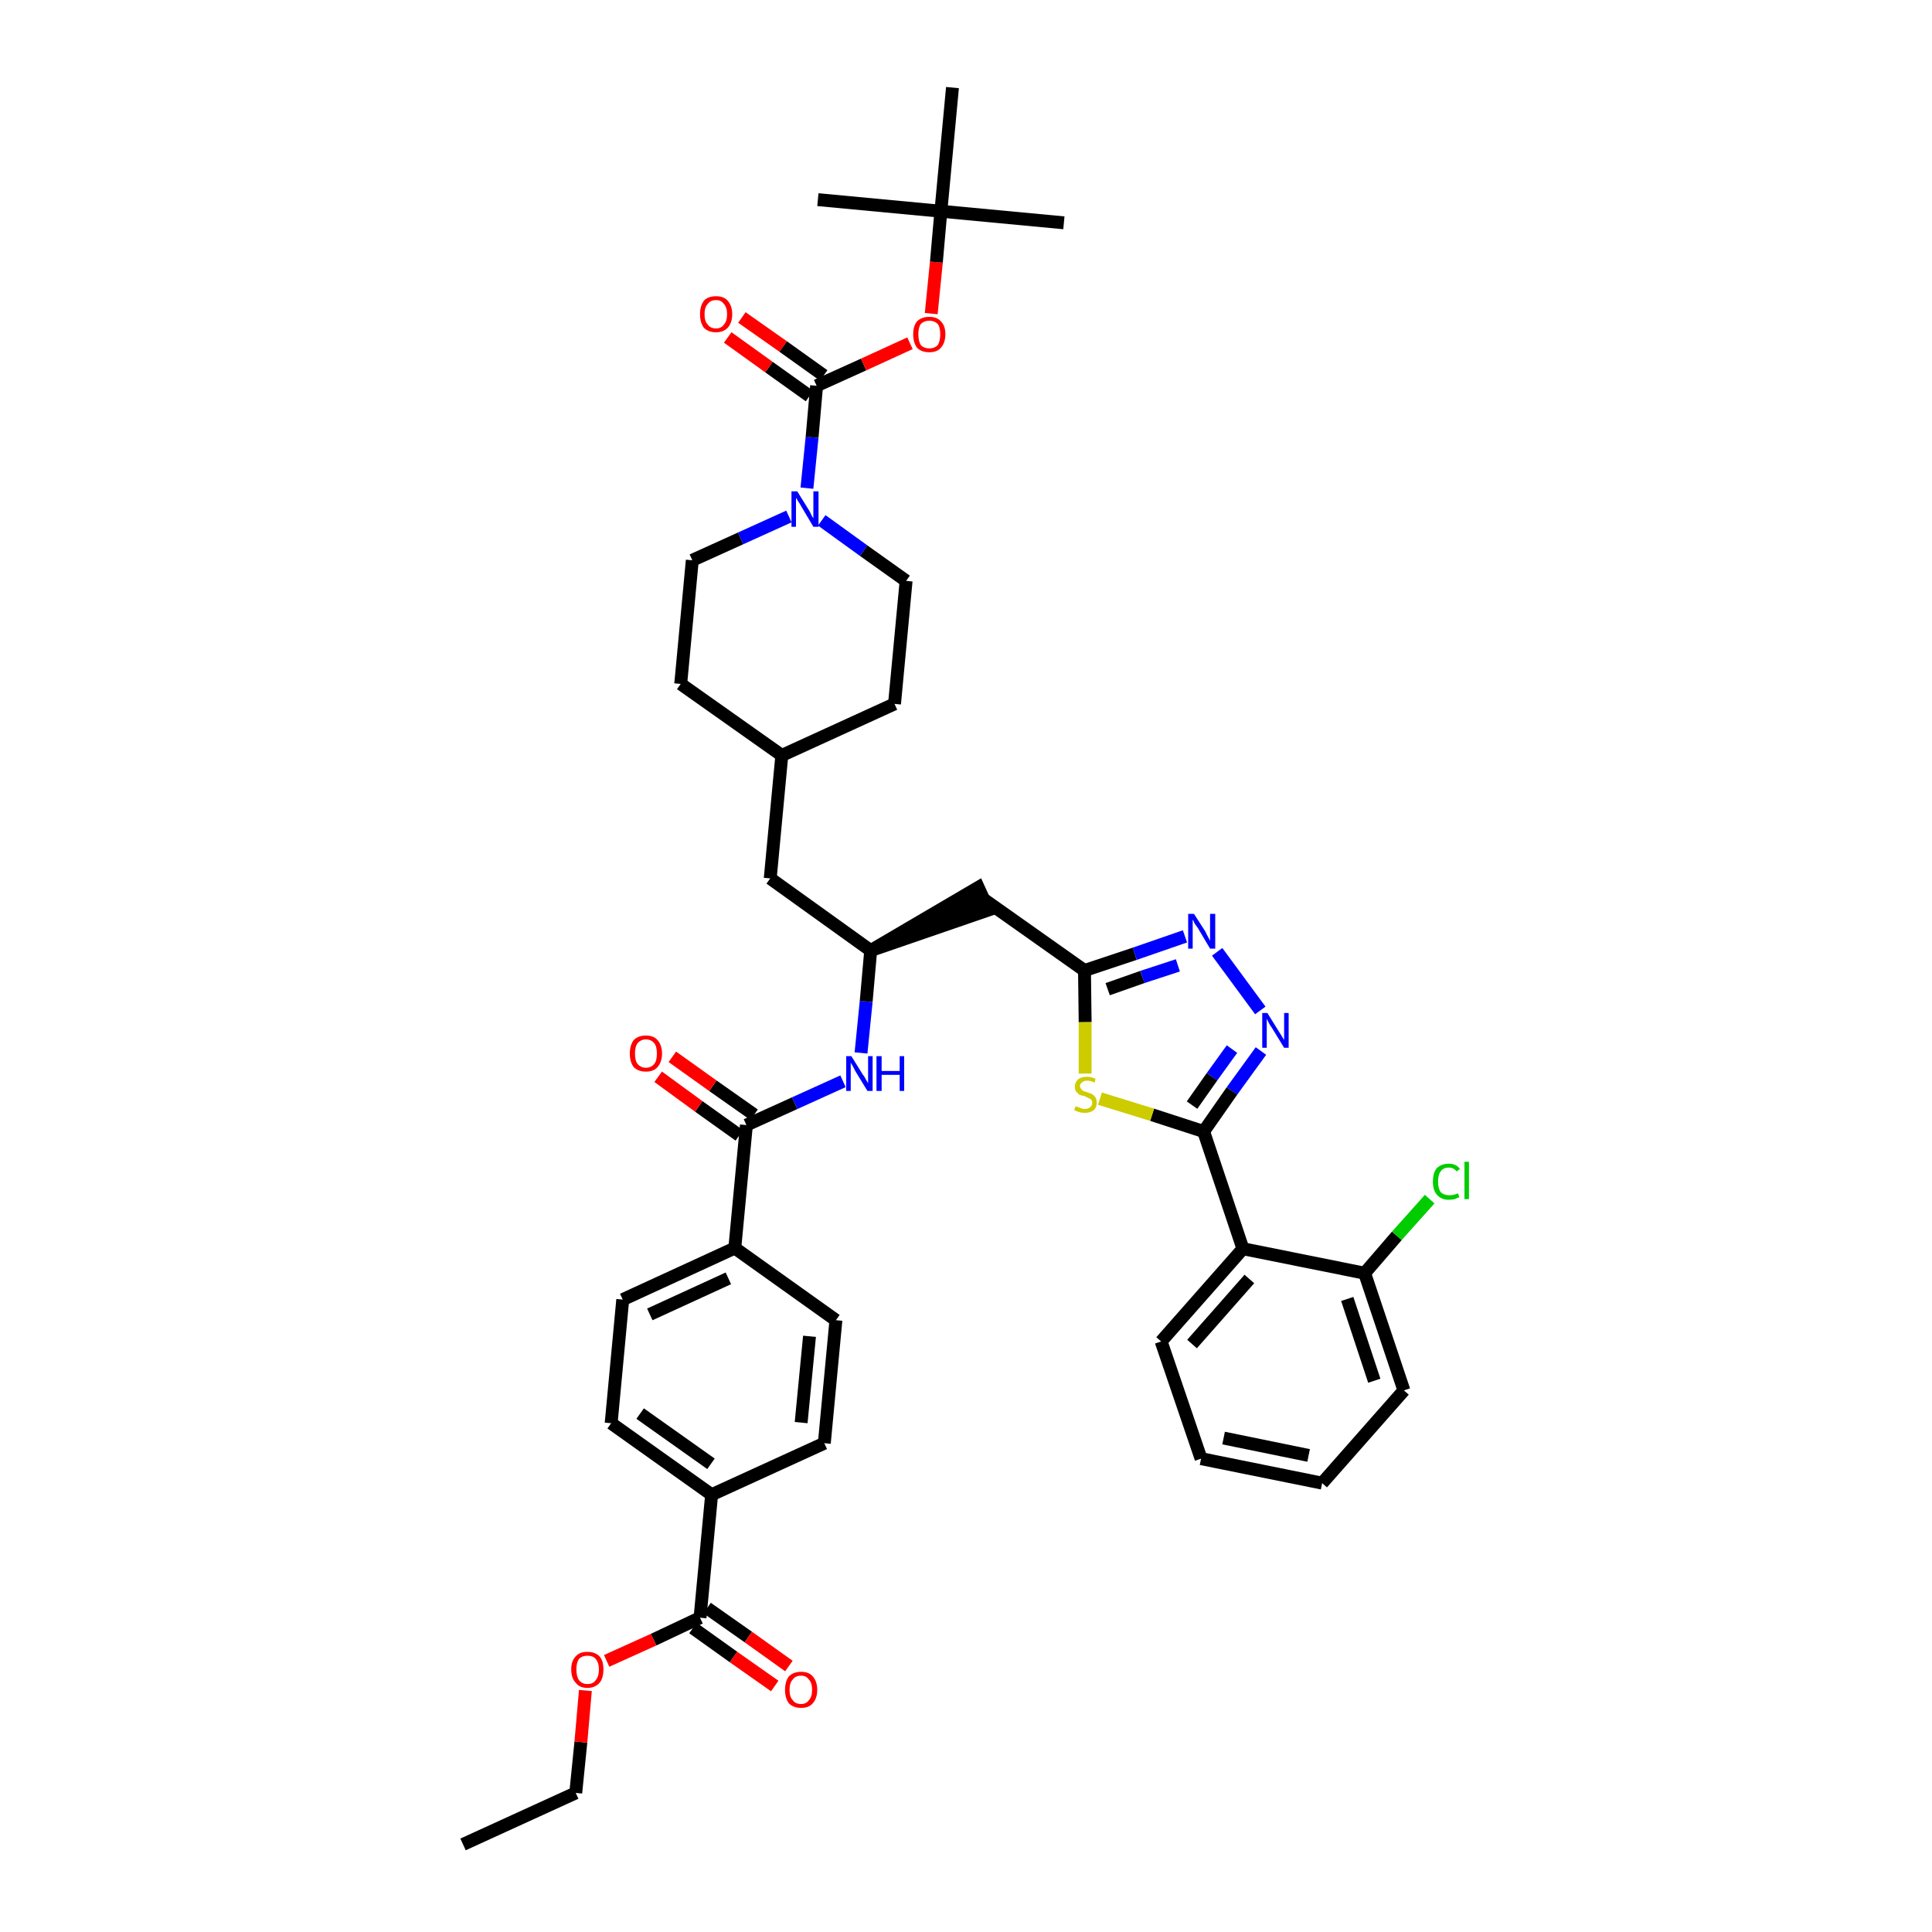 <?xml version='1.0' encoding='iso-8859-1'?>
<svg version='1.1' baseProfile='full'
              xmlns='http://www.w3.org/2000/svg'
                      xmlns:rdkit='http://www.rdkit.org/xml'
                      xmlns:xlink='http://www.w3.org/1999/xlink'
                  xml:space='preserve'
width='300px' height='300px' viewBox='0 0 300 300'>
<!-- END OF HEADER -->
<path class='bond-0 atom-0 atom-1' d='M 71.9,286.4 L 89.4,278.4' style='fill:none;fill-rule:evenodd;stroke:#000000;stroke-width:2.0px;stroke-linecap:butt;stroke-linejoin:miter;stroke-opacity:1' />
<path class='bond-1 atom-1 atom-2' d='M 89.4,278.4 L 90.2,270.5' style='fill:none;fill-rule:evenodd;stroke:#000000;stroke-width:2.0px;stroke-linecap:butt;stroke-linejoin:miter;stroke-opacity:1' />
<path class='bond-1 atom-1 atom-2' d='M 90.2,270.5 L 90.9,262.5' style='fill:none;fill-rule:evenodd;stroke:#FF0000;stroke-width:2.0px;stroke-linecap:butt;stroke-linejoin:miter;stroke-opacity:1' />
<path class='bond-2 atom-2 atom-3' d='M 94.2,257.9 L 101.5,254.6' style='fill:none;fill-rule:evenodd;stroke:#FF0000;stroke-width:2.0px;stroke-linecap:butt;stroke-linejoin:miter;stroke-opacity:1' />
<path class='bond-2 atom-2 atom-3' d='M 101.5,254.6 L 108.7,251.2' style='fill:none;fill-rule:evenodd;stroke:#000000;stroke-width:2.0px;stroke-linecap:butt;stroke-linejoin:miter;stroke-opacity:1' />
<path class='bond-3 atom-3 atom-4' d='M 107.6,252.8 L 113.9,257.3' style='fill:none;fill-rule:evenodd;stroke:#000000;stroke-width:2.0px;stroke-linecap:butt;stroke-linejoin:miter;stroke-opacity:1' />
<path class='bond-3 atom-3 atom-4' d='M 113.9,257.3 L 120.3,261.8' style='fill:none;fill-rule:evenodd;stroke:#FF0000;stroke-width:2.0px;stroke-linecap:butt;stroke-linejoin:miter;stroke-opacity:1' />
<path class='bond-3 atom-3 atom-4' d='M 109.8,249.7 L 116.2,254.2' style='fill:none;fill-rule:evenodd;stroke:#000000;stroke-width:2.0px;stroke-linecap:butt;stroke-linejoin:miter;stroke-opacity:1' />
<path class='bond-3 atom-3 atom-4' d='M 116.2,254.2 L 122.5,258.7' style='fill:none;fill-rule:evenodd;stroke:#FF0000;stroke-width:2.0px;stroke-linecap:butt;stroke-linejoin:miter;stroke-opacity:1' />
<path class='bond-4 atom-3 atom-5' d='M 108.7,251.2 L 110.5,232.1' style='fill:none;fill-rule:evenodd;stroke:#000000;stroke-width:2.0px;stroke-linecap:butt;stroke-linejoin:miter;stroke-opacity:1' />
<path class='bond-5 atom-5 atom-6' d='M 110.5,232.1 L 94.9,221.0' style='fill:none;fill-rule:evenodd;stroke:#000000;stroke-width:2.0px;stroke-linecap:butt;stroke-linejoin:miter;stroke-opacity:1' />
<path class='bond-5 atom-5 atom-6' d='M 110.4,227.3 L 99.4,219.5' style='fill:none;fill-rule:evenodd;stroke:#000000;stroke-width:2.0px;stroke-linecap:butt;stroke-linejoin:miter;stroke-opacity:1' />
<path class='bond-41 atom-41 atom-5' d='M 128.0,224.1 L 110.5,232.1' style='fill:none;fill-rule:evenodd;stroke:#000000;stroke-width:2.0px;stroke-linecap:butt;stroke-linejoin:miter;stroke-opacity:1' />
<path class='bond-6 atom-6 atom-7' d='M 94.9,221.0 L 96.7,201.8' style='fill:none;fill-rule:evenodd;stroke:#000000;stroke-width:2.0px;stroke-linecap:butt;stroke-linejoin:miter;stroke-opacity:1' />
<path class='bond-7 atom-7 atom-8' d='M 96.7,201.8 L 114.1,193.8' style='fill:none;fill-rule:evenodd;stroke:#000000;stroke-width:2.0px;stroke-linecap:butt;stroke-linejoin:miter;stroke-opacity:1' />
<path class='bond-7 atom-7 atom-8' d='M 100.9,204.1 L 113.1,198.5' style='fill:none;fill-rule:evenodd;stroke:#000000;stroke-width:2.0px;stroke-linecap:butt;stroke-linejoin:miter;stroke-opacity:1' />
<path class='bond-8 atom-8 atom-9' d='M 114.1,193.8 L 115.9,174.7' style='fill:none;fill-rule:evenodd;stroke:#000000;stroke-width:2.0px;stroke-linecap:butt;stroke-linejoin:miter;stroke-opacity:1' />
<path class='bond-39 atom-8 atom-40' d='M 114.1,193.8 L 129.8,205.0' style='fill:none;fill-rule:evenodd;stroke:#000000;stroke-width:2.0px;stroke-linecap:butt;stroke-linejoin:miter;stroke-opacity:1' />
<path class='bond-9 atom-9 atom-10' d='M 117.1,173.1 L 110.7,168.6' style='fill:none;fill-rule:evenodd;stroke:#000000;stroke-width:2.0px;stroke-linecap:butt;stroke-linejoin:miter;stroke-opacity:1' />
<path class='bond-9 atom-9 atom-10' d='M 110.7,168.6 L 104.4,164.1' style='fill:none;fill-rule:evenodd;stroke:#FF0000;stroke-width:2.0px;stroke-linecap:butt;stroke-linejoin:miter;stroke-opacity:1' />
<path class='bond-9 atom-9 atom-10' d='M 114.8,176.3 L 108.5,171.8' style='fill:none;fill-rule:evenodd;stroke:#000000;stroke-width:2.0px;stroke-linecap:butt;stroke-linejoin:miter;stroke-opacity:1' />
<path class='bond-9 atom-9 atom-10' d='M 108.5,171.8 L 102.2,167.2' style='fill:none;fill-rule:evenodd;stroke:#FF0000;stroke-width:2.0px;stroke-linecap:butt;stroke-linejoin:miter;stroke-opacity:1' />
<path class='bond-10 atom-9 atom-11' d='M 115.9,174.7 L 123.4,171.3' style='fill:none;fill-rule:evenodd;stroke:#000000;stroke-width:2.0px;stroke-linecap:butt;stroke-linejoin:miter;stroke-opacity:1' />
<path class='bond-10 atom-9 atom-11' d='M 123.4,171.3 L 130.9,167.9' style='fill:none;fill-rule:evenodd;stroke:#0000FF;stroke-width:2.0px;stroke-linecap:butt;stroke-linejoin:miter;stroke-opacity:1' />
<path class='bond-11 atom-11 atom-12' d='M 133.7,163.5 L 134.5,155.5' style='fill:none;fill-rule:evenodd;stroke:#0000FF;stroke-width:2.0px;stroke-linecap:butt;stroke-linejoin:miter;stroke-opacity:1' />
<path class='bond-11 atom-11 atom-12' d='M 134.5,155.5 L 135.2,147.6' style='fill:none;fill-rule:evenodd;stroke:#000000;stroke-width:2.0px;stroke-linecap:butt;stroke-linejoin:miter;stroke-opacity:1' />
<path class='bond-12 atom-12 atom-13' d='M 135.2,147.6 L 153.5,141.3 L 151.9,137.8 Z' style='fill:#000000;fill-rule:evenodd;fill-opacity:1;stroke:#000000;stroke-width:2.0px;stroke-linecap:butt;stroke-linejoin:miter;stroke-opacity:1;' />
<path class='bond-25 atom-12 atom-26' d='M 135.2,147.6 L 119.6,136.4' style='fill:none;fill-rule:evenodd;stroke:#000000;stroke-width:2.0px;stroke-linecap:butt;stroke-linejoin:miter;stroke-opacity:1' />
<path class='bond-13 atom-13 atom-14' d='M 152.7,139.6 L 168.4,150.7' style='fill:none;fill-rule:evenodd;stroke:#000000;stroke-width:2.0px;stroke-linecap:butt;stroke-linejoin:miter;stroke-opacity:1' />
<path class='bond-14 atom-14 atom-15' d='M 168.4,150.7 L 176.2,148.1' style='fill:none;fill-rule:evenodd;stroke:#000000;stroke-width:2.0px;stroke-linecap:butt;stroke-linejoin:miter;stroke-opacity:1' />
<path class='bond-14 atom-14 atom-15' d='M 176.2,148.1 L 184.0,145.4' style='fill:none;fill-rule:evenodd;stroke:#0000FF;stroke-width:2.0px;stroke-linecap:butt;stroke-linejoin:miter;stroke-opacity:1' />
<path class='bond-14 atom-14 atom-15' d='M 172.0,153.6 L 177.4,151.7' style='fill:none;fill-rule:evenodd;stroke:#000000;stroke-width:2.0px;stroke-linecap:butt;stroke-linejoin:miter;stroke-opacity:1' />
<path class='bond-14 atom-14 atom-15' d='M 177.4,151.7 L 182.9,149.9' style='fill:none;fill-rule:evenodd;stroke:#0000FF;stroke-width:2.0px;stroke-linecap:butt;stroke-linejoin:miter;stroke-opacity:1' />
<path class='bond-42 atom-25 atom-14' d='M 168.5,166.7 L 168.5,158.7' style='fill:none;fill-rule:evenodd;stroke:#CCCC00;stroke-width:2.0px;stroke-linecap:butt;stroke-linejoin:miter;stroke-opacity:1' />
<path class='bond-42 atom-25 atom-14' d='M 168.5,158.7 L 168.4,150.7' style='fill:none;fill-rule:evenodd;stroke:#000000;stroke-width:2.0px;stroke-linecap:butt;stroke-linejoin:miter;stroke-opacity:1' />
<path class='bond-15 atom-15 atom-16' d='M 189.0,147.8 L 195.7,156.9' style='fill:none;fill-rule:evenodd;stroke:#0000FF;stroke-width:2.0px;stroke-linecap:butt;stroke-linejoin:miter;stroke-opacity:1' />
<path class='bond-16 atom-16 atom-17' d='M 195.8,163.2 L 191.3,169.4' style='fill:none;fill-rule:evenodd;stroke:#0000FF;stroke-width:2.0px;stroke-linecap:butt;stroke-linejoin:miter;stroke-opacity:1' />
<path class='bond-16 atom-16 atom-17' d='M 191.3,169.4 L 186.9,175.7' style='fill:none;fill-rule:evenodd;stroke:#000000;stroke-width:2.0px;stroke-linecap:butt;stroke-linejoin:miter;stroke-opacity:1' />
<path class='bond-16 atom-16 atom-17' d='M 191.3,162.9 L 188.2,167.2' style='fill:none;fill-rule:evenodd;stroke:#0000FF;stroke-width:2.0px;stroke-linecap:butt;stroke-linejoin:miter;stroke-opacity:1' />
<path class='bond-16 atom-16 atom-17' d='M 188.2,167.2 L 185.1,171.6' style='fill:none;fill-rule:evenodd;stroke:#000000;stroke-width:2.0px;stroke-linecap:butt;stroke-linejoin:miter;stroke-opacity:1' />
<path class='bond-17 atom-17 atom-18' d='M 186.9,175.7 L 193.0,193.9' style='fill:none;fill-rule:evenodd;stroke:#000000;stroke-width:2.0px;stroke-linecap:butt;stroke-linejoin:miter;stroke-opacity:1' />
<path class='bond-24 atom-17 atom-25' d='M 186.9,175.7 L 178.9,173.1' style='fill:none;fill-rule:evenodd;stroke:#000000;stroke-width:2.0px;stroke-linecap:butt;stroke-linejoin:miter;stroke-opacity:1' />
<path class='bond-24 atom-17 atom-25' d='M 178.9,173.1 L 170.8,170.6' style='fill:none;fill-rule:evenodd;stroke:#CCCC00;stroke-width:2.0px;stroke-linecap:butt;stroke-linejoin:miter;stroke-opacity:1' />
<path class='bond-18 atom-18 atom-19' d='M 193.0,193.9 L 180.3,208.3' style='fill:none;fill-rule:evenodd;stroke:#000000;stroke-width:2.0px;stroke-linecap:butt;stroke-linejoin:miter;stroke-opacity:1' />
<path class='bond-18 atom-18 atom-19' d='M 194.0,198.6 L 185.1,208.7' style='fill:none;fill-rule:evenodd;stroke:#000000;stroke-width:2.0px;stroke-linecap:butt;stroke-linejoin:miter;stroke-opacity:1' />
<path class='bond-44 atom-23 atom-18' d='M 211.9,197.7 L 193.0,193.9' style='fill:none;fill-rule:evenodd;stroke:#000000;stroke-width:2.0px;stroke-linecap:butt;stroke-linejoin:miter;stroke-opacity:1' />
<path class='bond-19 atom-19 atom-20' d='M 180.3,208.3 L 186.5,226.5' style='fill:none;fill-rule:evenodd;stroke:#000000;stroke-width:2.0px;stroke-linecap:butt;stroke-linejoin:miter;stroke-opacity:1' />
<path class='bond-20 atom-20 atom-21' d='M 186.5,226.5 L 205.3,230.3' style='fill:none;fill-rule:evenodd;stroke:#000000;stroke-width:2.0px;stroke-linecap:butt;stroke-linejoin:miter;stroke-opacity:1' />
<path class='bond-20 atom-20 atom-21' d='M 190.0,223.3 L 203.2,226.0' style='fill:none;fill-rule:evenodd;stroke:#000000;stroke-width:2.0px;stroke-linecap:butt;stroke-linejoin:miter;stroke-opacity:1' />
<path class='bond-21 atom-21 atom-22' d='M 205.3,230.3 L 218.0,215.9' style='fill:none;fill-rule:evenodd;stroke:#000000;stroke-width:2.0px;stroke-linecap:butt;stroke-linejoin:miter;stroke-opacity:1' />
<path class='bond-22 atom-22 atom-23' d='M 218.0,215.9 L 211.9,197.7' style='fill:none;fill-rule:evenodd;stroke:#000000;stroke-width:2.0px;stroke-linecap:butt;stroke-linejoin:miter;stroke-opacity:1' />
<path class='bond-22 atom-22 atom-23' d='M 213.4,214.4 L 209.2,201.7' style='fill:none;fill-rule:evenodd;stroke:#000000;stroke-width:2.0px;stroke-linecap:butt;stroke-linejoin:miter;stroke-opacity:1' />
<path class='bond-23 atom-23 atom-24' d='M 211.9,197.7 L 216.9,191.9' style='fill:none;fill-rule:evenodd;stroke:#000000;stroke-width:2.0px;stroke-linecap:butt;stroke-linejoin:miter;stroke-opacity:1' />
<path class='bond-23 atom-23 atom-24' d='M 216.9,191.9 L 222.0,186.2' style='fill:none;fill-rule:evenodd;stroke:#00CC00;stroke-width:2.0px;stroke-linecap:butt;stroke-linejoin:miter;stroke-opacity:1' />
<path class='bond-26 atom-26 atom-27' d='M 119.6,136.4 L 121.4,117.3' style='fill:none;fill-rule:evenodd;stroke:#000000;stroke-width:2.0px;stroke-linecap:butt;stroke-linejoin:miter;stroke-opacity:1' />
<path class='bond-27 atom-27 atom-28' d='M 121.4,117.3 L 138.9,109.3' style='fill:none;fill-rule:evenodd;stroke:#000000;stroke-width:2.0px;stroke-linecap:butt;stroke-linejoin:miter;stroke-opacity:1' />
<path class='bond-43 atom-39 atom-27' d='M 105.7,106.2 L 121.4,117.3' style='fill:none;fill-rule:evenodd;stroke:#000000;stroke-width:2.0px;stroke-linecap:butt;stroke-linejoin:miter;stroke-opacity:1' />
<path class='bond-28 atom-28 atom-29' d='M 138.9,109.3 L 140.7,90.2' style='fill:none;fill-rule:evenodd;stroke:#000000;stroke-width:2.0px;stroke-linecap:butt;stroke-linejoin:miter;stroke-opacity:1' />
<path class='bond-29 atom-29 atom-30' d='M 140.7,90.2 L 134.1,85.5' style='fill:none;fill-rule:evenodd;stroke:#000000;stroke-width:2.0px;stroke-linecap:butt;stroke-linejoin:miter;stroke-opacity:1' />
<path class='bond-29 atom-29 atom-30' d='M 134.1,85.5 L 127.6,80.8' style='fill:none;fill-rule:evenodd;stroke:#0000FF;stroke-width:2.0px;stroke-linecap:butt;stroke-linejoin:miter;stroke-opacity:1' />
<path class='bond-30 atom-30 atom-31' d='M 125.3,75.8 L 126.1,67.9' style='fill:none;fill-rule:evenodd;stroke:#0000FF;stroke-width:2.0px;stroke-linecap:butt;stroke-linejoin:miter;stroke-opacity:1' />
<path class='bond-30 atom-30 atom-31' d='M 126.1,67.9 L 126.8,59.9' style='fill:none;fill-rule:evenodd;stroke:#000000;stroke-width:2.0px;stroke-linecap:butt;stroke-linejoin:miter;stroke-opacity:1' />
<path class='bond-37 atom-30 atom-38' d='M 122.5,80.2 L 115.0,83.6' style='fill:none;fill-rule:evenodd;stroke:#0000FF;stroke-width:2.0px;stroke-linecap:butt;stroke-linejoin:miter;stroke-opacity:1' />
<path class='bond-37 atom-30 atom-38' d='M 115.0,83.6 L 107.5,87.0' style='fill:none;fill-rule:evenodd;stroke:#000000;stroke-width:2.0px;stroke-linecap:butt;stroke-linejoin:miter;stroke-opacity:1' />
<path class='bond-31 atom-31 atom-32' d='M 127.9,58.3 L 121.6,53.8' style='fill:none;fill-rule:evenodd;stroke:#000000;stroke-width:2.0px;stroke-linecap:butt;stroke-linejoin:miter;stroke-opacity:1' />
<path class='bond-31 atom-31 atom-32' d='M 121.6,53.8 L 115.2,49.3' style='fill:none;fill-rule:evenodd;stroke:#FF0000;stroke-width:2.0px;stroke-linecap:butt;stroke-linejoin:miter;stroke-opacity:1' />
<path class='bond-31 atom-31 atom-32' d='M 125.7,61.5 L 119.4,57.0' style='fill:none;fill-rule:evenodd;stroke:#000000;stroke-width:2.0px;stroke-linecap:butt;stroke-linejoin:miter;stroke-opacity:1' />
<path class='bond-31 atom-31 atom-32' d='M 119.4,57.0 L 113.0,52.4' style='fill:none;fill-rule:evenodd;stroke:#FF0000;stroke-width:2.0px;stroke-linecap:butt;stroke-linejoin:miter;stroke-opacity:1' />
<path class='bond-32 atom-31 atom-33' d='M 126.8,59.9 L 134.1,56.6' style='fill:none;fill-rule:evenodd;stroke:#000000;stroke-width:2.0px;stroke-linecap:butt;stroke-linejoin:miter;stroke-opacity:1' />
<path class='bond-32 atom-31 atom-33' d='M 134.1,56.6 L 141.3,53.3' style='fill:none;fill-rule:evenodd;stroke:#FF0000;stroke-width:2.0px;stroke-linecap:butt;stroke-linejoin:miter;stroke-opacity:1' />
<path class='bond-33 atom-33 atom-34' d='M 144.6,48.7 L 145.4,40.7' style='fill:none;fill-rule:evenodd;stroke:#FF0000;stroke-width:2.0px;stroke-linecap:butt;stroke-linejoin:miter;stroke-opacity:1' />
<path class='bond-33 atom-33 atom-34' d='M 145.4,40.7 L 146.1,32.8' style='fill:none;fill-rule:evenodd;stroke:#000000;stroke-width:2.0px;stroke-linecap:butt;stroke-linejoin:miter;stroke-opacity:1' />
<path class='bond-34 atom-34 atom-35' d='M 146.1,32.8 L 165.2,34.6' style='fill:none;fill-rule:evenodd;stroke:#000000;stroke-width:2.0px;stroke-linecap:butt;stroke-linejoin:miter;stroke-opacity:1' />
<path class='bond-35 atom-34 atom-36' d='M 146.1,32.8 L 127.0,31.0' style='fill:none;fill-rule:evenodd;stroke:#000000;stroke-width:2.0px;stroke-linecap:butt;stroke-linejoin:miter;stroke-opacity:1' />
<path class='bond-36 atom-34 atom-37' d='M 146.1,32.8 L 147.9,13.6' style='fill:none;fill-rule:evenodd;stroke:#000000;stroke-width:2.0px;stroke-linecap:butt;stroke-linejoin:miter;stroke-opacity:1' />
<path class='bond-38 atom-38 atom-39' d='M 107.5,87.0 L 105.7,106.2' style='fill:none;fill-rule:evenodd;stroke:#000000;stroke-width:2.0px;stroke-linecap:butt;stroke-linejoin:miter;stroke-opacity:1' />
<path class='bond-40 atom-40 atom-41' d='M 129.8,205.0 L 128.0,224.1' style='fill:none;fill-rule:evenodd;stroke:#000000;stroke-width:2.0px;stroke-linecap:butt;stroke-linejoin:miter;stroke-opacity:1' />
<path class='bond-40 atom-40 atom-41' d='M 125.7,207.5 L 124.4,220.9' style='fill:none;fill-rule:evenodd;stroke:#000000;stroke-width:2.0px;stroke-linecap:butt;stroke-linejoin:miter;stroke-opacity:1' />
<path  class='atom-2' d='M 88.7 259.2
Q 88.7 257.9, 89.4 257.2
Q 90.0 256.5, 91.2 256.5
Q 92.4 256.5, 93.1 257.2
Q 93.7 257.9, 93.7 259.2
Q 93.7 260.6, 93.1 261.3
Q 92.4 262.1, 91.2 262.1
Q 90.0 262.1, 89.4 261.3
Q 88.7 260.6, 88.7 259.2
M 91.2 261.5
Q 92.1 261.5, 92.5 260.9
Q 93.0 260.3, 93.0 259.2
Q 93.0 258.2, 92.5 257.6
Q 92.1 257.1, 91.2 257.1
Q 90.4 257.1, 89.9 257.6
Q 89.5 258.2, 89.5 259.2
Q 89.5 260.3, 89.9 260.9
Q 90.4 261.5, 91.2 261.5
' fill='#FF0000'/>
<path  class='atom-4' d='M 121.9 262.4
Q 121.9 261.1, 122.5 260.3
Q 123.2 259.6, 124.4 259.6
Q 125.6 259.6, 126.2 260.3
Q 126.9 261.1, 126.9 262.4
Q 126.9 263.7, 126.2 264.5
Q 125.6 265.2, 124.4 265.2
Q 123.2 265.2, 122.5 264.5
Q 121.9 263.7, 121.9 262.4
M 124.4 264.6
Q 125.2 264.6, 125.6 264.0
Q 126.1 263.5, 126.1 262.4
Q 126.1 261.3, 125.6 260.8
Q 125.2 260.2, 124.4 260.2
Q 123.5 260.2, 123.1 260.8
Q 122.6 261.3, 122.6 262.4
Q 122.6 263.5, 123.1 264.0
Q 123.5 264.6, 124.4 264.6
' fill='#FF0000'/>
<path  class='atom-10' d='M 97.8 163.6
Q 97.8 162.3, 98.4 161.5
Q 99.1 160.8, 100.3 160.8
Q 101.5 160.8, 102.1 161.5
Q 102.8 162.3, 102.8 163.6
Q 102.8 164.9, 102.1 165.7
Q 101.5 166.4, 100.3 166.4
Q 99.1 166.4, 98.4 165.7
Q 97.8 164.9, 97.8 163.6
M 100.3 165.8
Q 101.1 165.8, 101.6 165.2
Q 102.0 164.7, 102.0 163.6
Q 102.0 162.5, 101.6 162.0
Q 101.1 161.4, 100.3 161.4
Q 99.5 161.4, 99.0 162.0
Q 98.6 162.5, 98.6 163.6
Q 98.6 164.7, 99.0 165.2
Q 99.5 165.8, 100.3 165.8
' fill='#FF0000'/>
<path  class='atom-11' d='M 132.2 164.0
L 134.0 166.9
Q 134.2 167.1, 134.5 167.7
Q 134.8 168.2, 134.8 168.2
L 134.8 164.0
L 135.5 164.0
L 135.5 169.4
L 134.7 169.4
L 132.8 166.3
Q 132.6 165.9, 132.4 165.5
Q 132.1 165.1, 132.1 164.9
L 132.1 169.4
L 131.4 169.4
L 131.4 164.0
L 132.2 164.0
' fill='#0000FF'/>
<path  class='atom-11' d='M 136.1 164.0
L 136.9 164.0
L 136.9 166.3
L 139.7 166.3
L 139.7 164.0
L 140.4 164.0
L 140.4 169.4
L 139.7 169.4
L 139.7 166.9
L 136.9 166.9
L 136.9 169.4
L 136.1 169.4
L 136.1 164.0
' fill='#0000FF'/>
<path  class='atom-15' d='M 185.4 141.9
L 187.2 144.7
Q 187.3 145.0, 187.6 145.5
Q 187.9 146.1, 187.9 146.1
L 187.9 141.9
L 188.7 141.9
L 188.7 147.3
L 187.9 147.3
L 186.0 144.1
Q 185.8 143.8, 185.5 143.4
Q 185.3 142.9, 185.2 142.8
L 185.2 147.3
L 184.5 147.3
L 184.5 141.9
L 185.4 141.9
' fill='#0000FF'/>
<path  class='atom-16' d='M 196.8 157.3
L 198.6 160.2
Q 198.8 160.5, 199.1 161.0
Q 199.4 161.5, 199.4 161.5
L 199.4 157.3
L 200.1 157.3
L 200.1 162.7
L 199.4 162.7
L 197.5 159.6
Q 197.2 159.2, 197.0 158.8
Q 196.8 158.4, 196.7 158.2
L 196.7 162.7
L 196.0 162.7
L 196.0 157.3
L 196.8 157.3
' fill='#0000FF'/>
<path  class='atom-24' d='M 222.5 183.5
Q 222.5 182.1, 223.1 181.4
Q 223.8 180.7, 225.0 180.7
Q 226.1 180.7, 226.7 181.5
L 226.2 181.9
Q 225.7 181.3, 225.0 181.3
Q 224.1 181.3, 223.7 181.9
Q 223.3 182.4, 223.3 183.5
Q 223.3 184.5, 223.7 185.1
Q 224.2 185.6, 225.1 185.6
Q 225.7 185.6, 226.4 185.3
L 226.6 185.9
Q 226.3 186.0, 225.9 186.2
Q 225.4 186.3, 224.9 186.3
Q 223.8 186.3, 223.1 185.5
Q 222.5 184.8, 222.5 183.5
' fill='#00CC00'/>
<path  class='atom-24' d='M 227.4 180.4
L 228.1 180.4
L 228.1 186.2
L 227.4 186.2
L 227.4 180.4
' fill='#00CC00'/>
<path  class='atom-25' d='M 167.0 171.8
Q 167.1 171.8, 167.4 171.9
Q 167.6 172.0, 167.9 172.1
Q 168.2 172.2, 168.4 172.2
Q 169.0 172.2, 169.3 171.9
Q 169.6 171.7, 169.6 171.2
Q 169.6 170.9, 169.4 170.7
Q 169.3 170.6, 169.0 170.5
Q 168.8 170.4, 168.4 170.2
Q 167.9 170.1, 167.6 170.0
Q 167.4 169.8, 167.1 169.5
Q 166.9 169.2, 166.9 168.7
Q 166.9 168.1, 167.4 167.6
Q 167.9 167.2, 168.8 167.2
Q 169.4 167.2, 170.1 167.5
L 170.0 168.1
Q 169.3 167.8, 168.8 167.8
Q 168.3 167.8, 168.0 168.1
Q 167.7 168.3, 167.7 168.6
Q 167.7 168.9, 167.9 169.1
Q 168.0 169.3, 168.2 169.4
Q 168.5 169.5, 168.8 169.6
Q 169.3 169.8, 169.6 169.9
Q 169.9 170.1, 170.1 170.4
Q 170.3 170.7, 170.3 171.2
Q 170.3 172.0, 169.8 172.4
Q 169.3 172.8, 168.5 172.8
Q 168.0 172.8, 167.6 172.7
Q 167.3 172.6, 166.8 172.4
L 167.0 171.8
' fill='#CCCC00'/>
<path  class='atom-30' d='M 123.8 76.3
L 125.6 79.2
Q 125.8 79.5, 126.0 80.0
Q 126.3 80.5, 126.3 80.5
L 126.3 76.3
L 127.1 76.3
L 127.1 81.8
L 126.3 81.8
L 124.4 78.6
Q 124.2 78.2, 123.9 77.8
Q 123.7 77.4, 123.6 77.3
L 123.6 81.8
L 122.9 81.8
L 122.9 76.3
L 123.8 76.3
' fill='#0000FF'/>
<path  class='atom-32' d='M 108.7 48.8
Q 108.7 47.5, 109.3 46.7
Q 109.9 46.0, 111.2 46.0
Q 112.4 46.0, 113.0 46.7
Q 113.7 47.5, 113.7 48.8
Q 113.7 50.1, 113.0 50.9
Q 112.3 51.6, 111.2 51.6
Q 110.0 51.6, 109.3 50.9
Q 108.7 50.1, 108.7 48.8
M 111.2 51.0
Q 112.0 51.0, 112.4 50.4
Q 112.9 49.9, 112.9 48.8
Q 112.9 47.7, 112.4 47.2
Q 112.0 46.6, 111.2 46.6
Q 110.3 46.6, 109.9 47.2
Q 109.4 47.7, 109.4 48.8
Q 109.4 49.9, 109.9 50.4
Q 110.3 51.0, 111.2 51.0
' fill='#FF0000'/>
<path  class='atom-33' d='M 141.8 51.9
Q 141.8 50.6, 142.4 49.9
Q 143.1 49.2, 144.3 49.2
Q 145.5 49.2, 146.1 49.9
Q 146.8 50.6, 146.8 51.9
Q 146.8 53.2, 146.1 54.0
Q 145.5 54.7, 144.3 54.7
Q 143.1 54.7, 142.4 54.0
Q 141.8 53.2, 141.8 51.9
M 144.3 54.1
Q 145.1 54.1, 145.6 53.6
Q 146.0 53.0, 146.0 51.9
Q 146.0 50.8, 145.6 50.3
Q 145.1 49.8, 144.3 49.8
Q 143.5 49.8, 143.0 50.3
Q 142.6 50.8, 142.6 51.9
Q 142.6 53.0, 143.0 53.6
Q 143.5 54.1, 144.3 54.1
' fill='#FF0000'/>
</svg>
